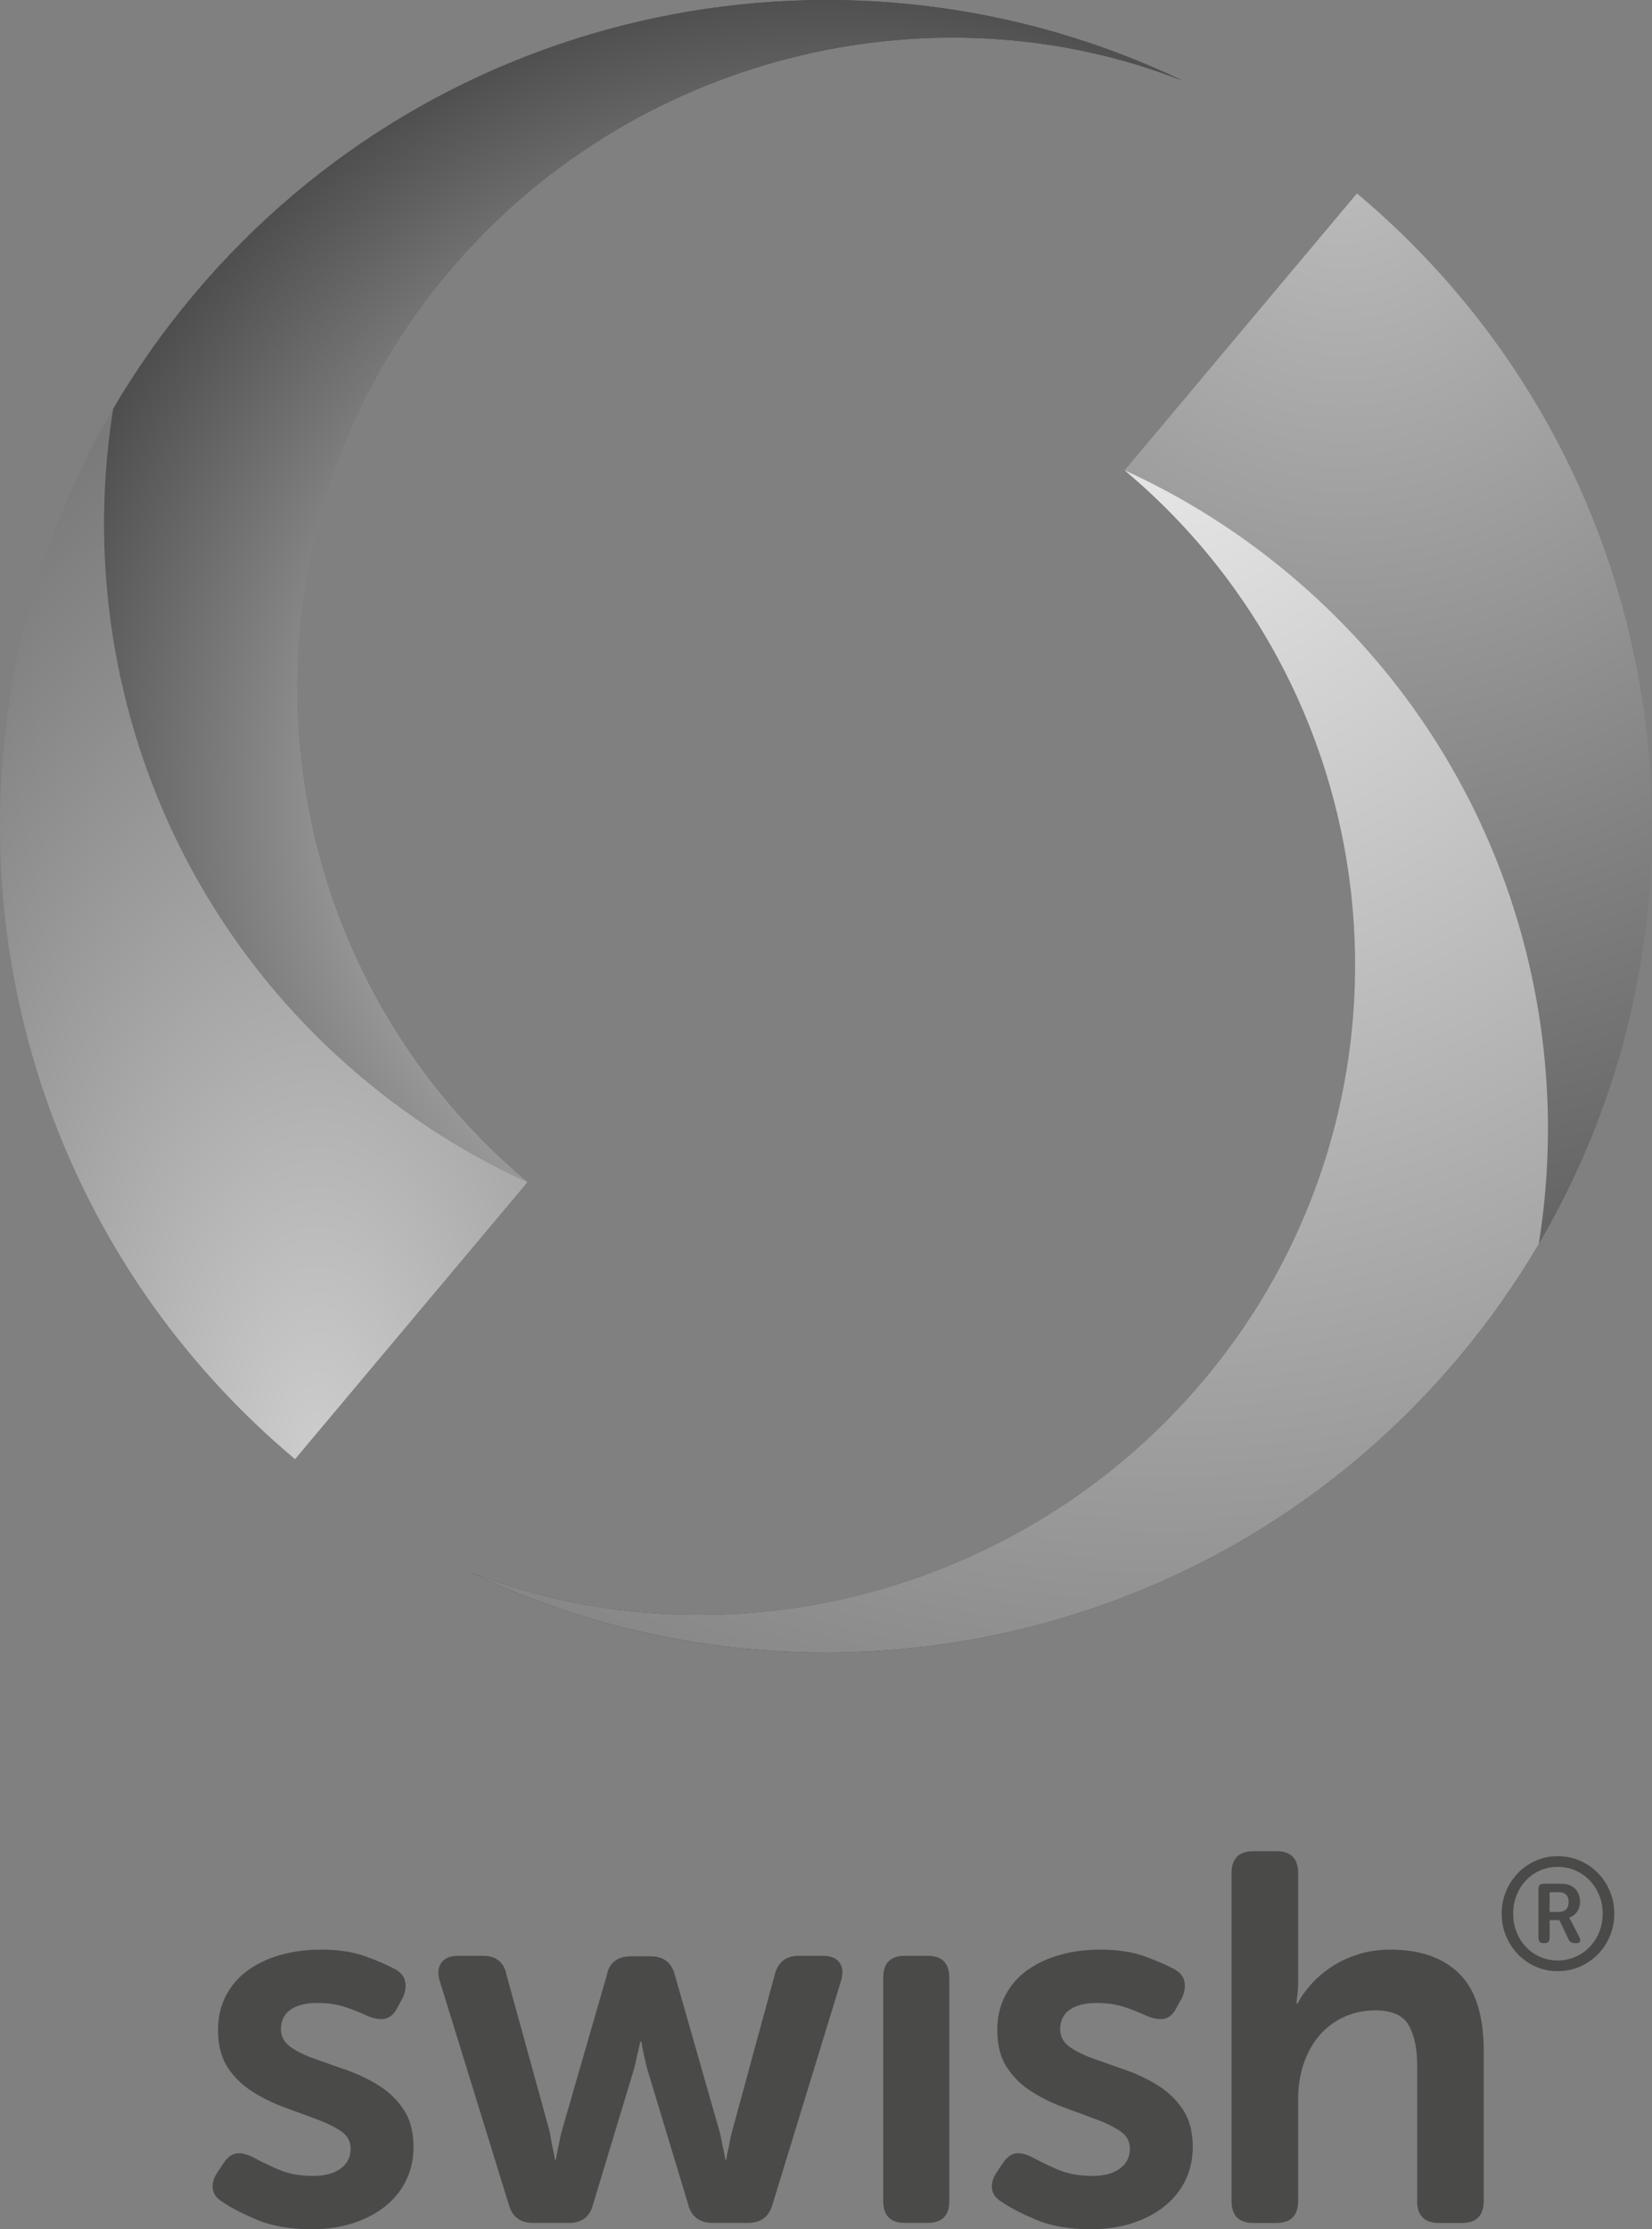 <?xml version="1.0" encoding="UTF-8"?>
<svg id="Layer_2" data-name="Layer 2" xmlns="http://www.w3.org/2000/svg" xmlns:xlink="http://www.w3.org/1999/xlink" viewBox="0 0 419.59 566">
  <rect x="0" y="0" width="419.59" height="566" fill="#808080" stroke="none"/>
  <defs>
    <style>
      .cls-1 {
        fill: url(#radial-gradient-4);
      }

      .cls-2 {
        fill: url(#radial-gradient-3);
      }

      .cls-3 {
        fill: url(#radial-gradient-2);
      }

      .cls-4 {
        fill: url(#radial-gradient);
      }

      .cls-5 {
        fill: #4a4a49;
      }
    </style>
    <radialGradient id="radial-gradient" cx="-471.49" cy="669.57" fx="-471.49" fy="669.57" r="1.54" gradientTransform="translate(-237057.43 64103.24) rotate(110.05) scale(300.26 -300.26)" gradientUnits="userSpaceOnUse">
      <stop offset="0" stop-color="#bcbcbc"/>
      <stop offset="1" stop-color="#292828"/>
    </radialGradient>
    <radialGradient id="radial-gradient-2" cx="-472.16" cy="669.63" fx="-472.16" fy="669.63" r="1.64" gradientTransform="translate(-223587.66 -14576.88) rotate(128.94) scale(273.83 -273.83)" gradientUnits="userSpaceOnUse">
      <stop offset="0" stop-color="#e9e9e9"/>
      <stop offset="1" stop-color="#676767"/>
    </radialGradient>
    <radialGradient id="radial-gradient-3" cx="-471.4" cy="669.98" fx="-471.4" fy="669.98" r="1.53" gradientTransform="translate(-106097.99 141910.85) rotate(90) scale(300.25 -158.48)" gradientUnits="userSpaceOnUse">
      <stop offset="0" stop-color="#cdcdcd"/>
      <stop offset="1" stop-color="#464545"/>
    </radialGradient>
    <radialGradient id="radial-gradient-4" cx="-470.95" cy="669.03" fx="-470.95" fy="669.03" r=".92" gradientTransform="translate(-184768.19 129165.18) rotate(90) scale(273.83 -276.49)" gradientUnits="userSpaceOnUse">
      <stop offset="0" stop-color="#fff"/>
      <stop offset="1" stop-color="#292828"/>
    </radialGradient>
  </defs>
  <g id="Layer_1-2" data-name="Layer 1">
    <g id="_01-Primary-_Vertical_Grayscale_Light-background_Swish_Logo_Primary_Grayscale_Light-BG" data-name="01-Primary-(Vertical)/Grayscale/Light-background/Swish_Logo_Primary_Grayscale_Light-BG">
      <g id="Wordmark_Swish" data-name="Wordmark/Swish">
        <path id="swish_" data-name="swish®" class="cls-5" d="M381.41,485.88c0-2.03.37-3.93,1.12-5.7.75-1.77,1.76-3.32,3.04-4.64,1.28-1.32,2.78-2.36,4.51-3.12,1.72-.76,3.57-1.14,5.55-1.14s3.88.38,5.63,1.14c1.75.76,3.27,1.8,4.57,3.12s2.32,2.87,3.06,4.64c.75,1.77,1.12,3.67,1.12,5.7s-.37,3.93-1.12,5.7c-.75,1.77-1.77,3.32-3.06,4.64-1.29,1.32-2.82,2.36-4.57,3.12-1.75.76-3.62,1.14-5.63,1.14s-3.82-.38-5.55-1.14c-1.72-.76-3.22-1.8-4.51-3.12-1.28-1.32-2.3-2.87-3.04-4.64-.75-1.77-1.12-3.67-1.12-5.7ZM384.33,485.88c0,1.68.29,3.24.86,4.68.57,1.44,1.37,2.69,2.38,3.76,1.01,1.07,2.21,1.91,3.58,2.52,1.37.61,2.86.92,4.46.92s3.14-.31,4.53-.92c1.39-.61,2.6-1.45,3.62-2.52s1.84-2.32,2.42-3.76c.59-1.44.88-3,.88-4.68s-.29-3.24-.88-4.68c-.59-1.44-1.39-2.69-2.42-3.76-1.03-1.07-2.24-1.91-3.62-2.52-1.39-.61-2.9-.92-4.53-.92s-3.09.31-4.46.92c-1.37.61-2.57,1.45-3.58,2.52-1.01,1.07-1.81,2.32-2.38,3.76-.57,1.44-.86,3-.86,4.68ZM390.74,479.6c0-.88.44-1.32,1.32-1.32h4.53c1.44,0,2.59.41,3.44,1.24.85.83,1.28,1.95,1.28,3.36,0,.59-.09,1.11-.26,1.56-.17.45-.39.85-.66,1.18-.27.33-.56.61-.88.82s-.64.36-.96.44v.08s.07.08.12.16c.05.05.11.14.16.26.05.12.13.26.24.42l2.08,4.04c.24.45.29.82.16,1.1-.13.28-.43.42-.88.42h-.48c-.75,0-1.27-.32-1.56-.96l-2.32-4.88h-2.48v4.56c0,.85-.41,1.28-1.24,1.28h-.36c-.83,0-1.24-.43-1.24-1.28v-12.48ZM395.98,485.44c.77,0,1.37-.23,1.8-.68s.64-1.08.64-1.88-.21-1.37-.64-1.8c-.43-.43-1.01-.64-1.76-.64h-2.44v5h2.4ZM279.26,495c4.53,0,8.37.58,11.52,1.73,3.15,1.15,5.61,2.22,7.39,3.19,1.51.8,2.4,1.86,2.66,3.19.27,1.33.04,2.75-.67,4.25l-1.33,2.39c-.8,1.6-1.82,2.53-3.06,2.79s-2.71.04-4.39-.66c-1.51-.71-3.33-1.44-5.46-2.19s-4.62-1.13-7.46-1.13-5.19.58-6.79,1.73c-1.6,1.15-2.4,2.79-2.4,4.92,0,1.86.82,3.37,2.46,4.52,1.64,1.15,3.73,2.17,6.26,3.06,2.53.89,5.24,1.84,8.12,2.86,2.88,1.02,5.59,2.33,8.12,3.92s4.62,3.63,6.26,6.12c1.64,2.48,2.46,5.63,2.46,9.44,0,3.01-.6,5.78-1.8,8.31s-2.93,4.72-5.19,6.58c-2.26,1.86-4.99,3.32-8.19,4.39-3.2,1.06-6.75,1.6-10.65,1.6-5.5,0-10.14-.8-13.91-2.39-3.77-1.6-6.68-3.1-8.72-4.52-1.51-.89-2.35-1.99-2.53-3.32-.18-1.33.22-2.75,1.2-4.25l1.6-2.39c.98-1.42,2.06-2.22,3.26-2.39s2.64.18,4.33,1.06c1.6.89,3.66,1.88,6.19,2.99,2.53,1.11,5.53,1.66,8.99,1.66,2.93,0,5.24-.62,6.92-1.86s2.53-2.93,2.53-5.05c0-1.86-.82-3.35-2.46-4.45-1.64-1.11-3.73-2.13-6.26-3.06-2.53-.93-5.24-1.93-8.12-2.99-2.88-1.06-5.59-2.39-8.12-3.99-2.53-1.6-4.62-3.63-6.26-6.12-1.64-2.48-2.46-5.67-2.46-9.57,0-3.28.69-6.2,2.06-8.78,1.38-2.57,3.24-4.7,5.59-6.38s5.1-2.97,8.26-3.86c3.15-.89,6.5-1.33,10.05-1.33ZM81.34,495c4.53,0,8.37.58,11.52,1.73s5.61,2.22,7.39,3.19c1.51.8,2.4,1.86,2.66,3.19.27,1.33.04,2.75-.67,4.25l-1.33,2.39c-.8,1.6-1.82,2.53-3.06,2.79s-2.71.04-4.39-.66c-1.51-.71-3.33-1.44-5.46-2.19-2.13-.75-4.62-1.13-7.46-1.13s-5.19.58-6.79,1.73c-1.6,1.15-2.4,2.79-2.4,4.92,0,1.86.82,3.37,2.46,4.52,1.64,1.15,3.73,2.17,6.26,3.06,2.53.89,5.24,1.84,8.12,2.86,2.88,1.02,5.59,2.33,8.12,3.92,2.53,1.6,4.62,3.63,6.26,6.12,1.64,2.48,2.46,5.63,2.46,9.44,0,3.01-.6,5.78-1.8,8.31s-2.93,4.72-5.19,6.58c-2.26,1.86-4.99,3.32-8.19,4.39-3.2,1.06-6.75,1.6-10.65,1.6-5.5,0-10.14-.8-13.91-2.39-3.77-1.6-6.68-3.1-8.72-4.52-1.51-.89-2.35-1.99-2.53-3.32-.18-1.33.22-2.75,1.2-4.25l1.6-2.39c.98-1.42,2.06-2.22,3.26-2.39,1.2-.18,2.64.18,4.33,1.06,1.6.89,3.66,1.88,6.19,2.99,2.53,1.11,5.53,1.66,8.99,1.66,2.93,0,5.24-.62,6.92-1.86,1.69-1.24,2.53-2.93,2.53-5.05,0-1.86-.82-3.35-2.46-4.45-1.64-1.11-3.73-2.13-6.26-3.06-2.53-.93-5.24-1.93-8.12-2.99-2.88-1.06-5.59-2.39-8.12-3.99-2.53-1.6-4.62-3.63-6.26-6.12s-2.46-5.67-2.46-9.57c0-3.28.69-6.2,2.06-8.78,1.38-2.57,3.24-4.7,5.59-6.38s5.1-2.97,8.26-3.86c3.15-.89,6.5-1.33,10.05-1.33ZM324.12,470c3.73,0,5.59,1.86,5.59,5.58v27.39c0,.89-.02,1.66-.07,2.33-.04.66-.11,1.26-.2,1.8-.09.62-.13,1.15-.13,1.6h.27c.8-1.6,1.93-3.21,3.4-4.85,1.46-1.64,3.2-3.12,5.19-4.45,2-1.33,4.26-2.39,6.79-3.19,2.53-.8,5.26-1.2,8.19-1.2,7.55,0,13.38,2.04,17.51,6.12,4.13,4.08,6.19,10.64,6.19,19.68v38.03c0,3.72-1.86,5.58-5.59,5.58h-5.73c-3.73,0-5.59-1.86-5.59-5.58v-34.57c0-4.17-.71-7.51-2.13-10.04s-4.26-3.79-8.52-3.79c-2.93,0-5.61.58-8.06,1.73-2.44,1.15-4.5,2.73-6.19,4.72-1.69,1.99-3,4.37-3.93,7.11-.93,2.75-1.4,5.72-1.4,8.91v25.93c0,3.72-1.86,5.58-5.59,5.58h-5.73c-3.73,0-5.59-1.86-5.59-5.58v-83.24c0-3.72,1.86-5.58,5.59-5.58h5.73ZM235.65,496.59c3.64,0,5.46,1.86,5.46,5.58v56.64c0,3.72-1.82,5.58-5.46,5.58h-5.86c-3.64,0-5.46-1.86-5.46-5.58v-56.64c0-3.72,1.82-5.58,5.46-5.58h5.86ZM122.68,496.59c3.37,0,5.37,1.64,5.99,4.92l10.92,39.62c.18.98.33,1.86.47,2.66.13.8.29,1.55.47,2.26.18.8.31,1.55.4,2.26h.27c.09-.71.22-1.46.4-2.26.18-.71.33-1.46.47-2.26.13-.8.33-1.68.6-2.66l11.45-39.62c.62-3.19,2.66-4.79,6.12-4.79h5.06c3.28,0,5.33,1.6,6.12,4.79l11.32,39.62c.27.98.47,1.86.6,2.66.13.8.29,1.55.47,2.26.18.8.31,1.55.4,2.26h.27c.09-.71.22-1.46.4-2.26.18-.71.33-1.46.47-2.26.13-.8.33-1.68.6-2.66l10.79-39.62c.8-3.28,2.84-4.92,6.12-4.92h6.12c2.04,0,3.46.58,4.26,1.73.8,1.15.93,2.66.4,4.52l-17.44,56.91c-.89,3.1-2.97,4.65-6.26,4.65h-8.92c-3.37,0-5.46-1.6-6.26-4.79l-10.25-33.91c-.27-.89-.49-1.77-.67-2.66s-.36-1.68-.53-2.39c-.18-.8-.31-1.55-.4-2.26h-.27c-.18.71-.36,1.46-.53,2.26-.18.71-.36,1.51-.53,2.39-.18.89-.4,1.77-.67,2.66l-10.25,33.91c-.8,3.19-2.84,4.79-6.12,4.79h-9.19c-3.2,0-5.24-1.55-6.12-4.65l-17.58-56.91c-.53-1.86-.38-3.37.47-4.52.84-1.15,2.24-1.73,4.19-1.73h6.39Z"/>
      </g>
      <g id="Symbol_Silver_Light_background" data-name="Symbol/Silver/Light_background">
        <g id="Right-Swirl">
          <path id="Base-Shape" class="cls-4" d="M119.33,399.16c84.29,40.31,188.31,20.36,251.16-54.52,74.49-88.75,62.92-221.06-25.84-295.53l-59.01,70.31c69.34,58.17,78.38,161.54,20.19,230.88-46.4,55.29-122.8,73.75-186.5,48.86"/>
          <path id="Light-Cast" class="cls-3" d="M119.33,399.16c84.29,40.31,188.31,20.36,251.16-54.52,7.7-9.17,14.47-18.81,20.34-28.8,9.92-61.67-11.9-126.86-63.24-169.93-13.04-10.94-27.16-19.76-41.94-26.49,69.33,58.18,78.37,161.54,20.18,230.87-46.4,55.29-122.8,73.75-186.5,48.86"/>
        </g>
        <g id="Left-Swirl">
          <path id="Base-shape" class="cls-2" d="M300.25,20.43C215.97-19.88,111.94.07,49.1,74.95c-74.49,88.75-62.92,221.06,25.84,295.53l59.01-70.31c-69.34-58.17-78.38-161.54-20.19-230.88C160.16,14,236.56-4.46,300.25,20.43"/>
          <path id="Shadow" class="cls-1" d="M300.25,20.43C215.97-19.88,111.94.07,49.1,74.95c-7.7,9.17-14.47,18.81-20.34,28.8-9.92,61.67,11.9,126.86,63.24,169.93,13.04,10.94,27.16,19.76,41.94,26.49-69.33-58.17-78.37-161.54-20.18-230.87C160.16,14,236.56-4.46,300.25,20.43"/>
        </g>
      </g>
    </g>
  </g>
</svg>